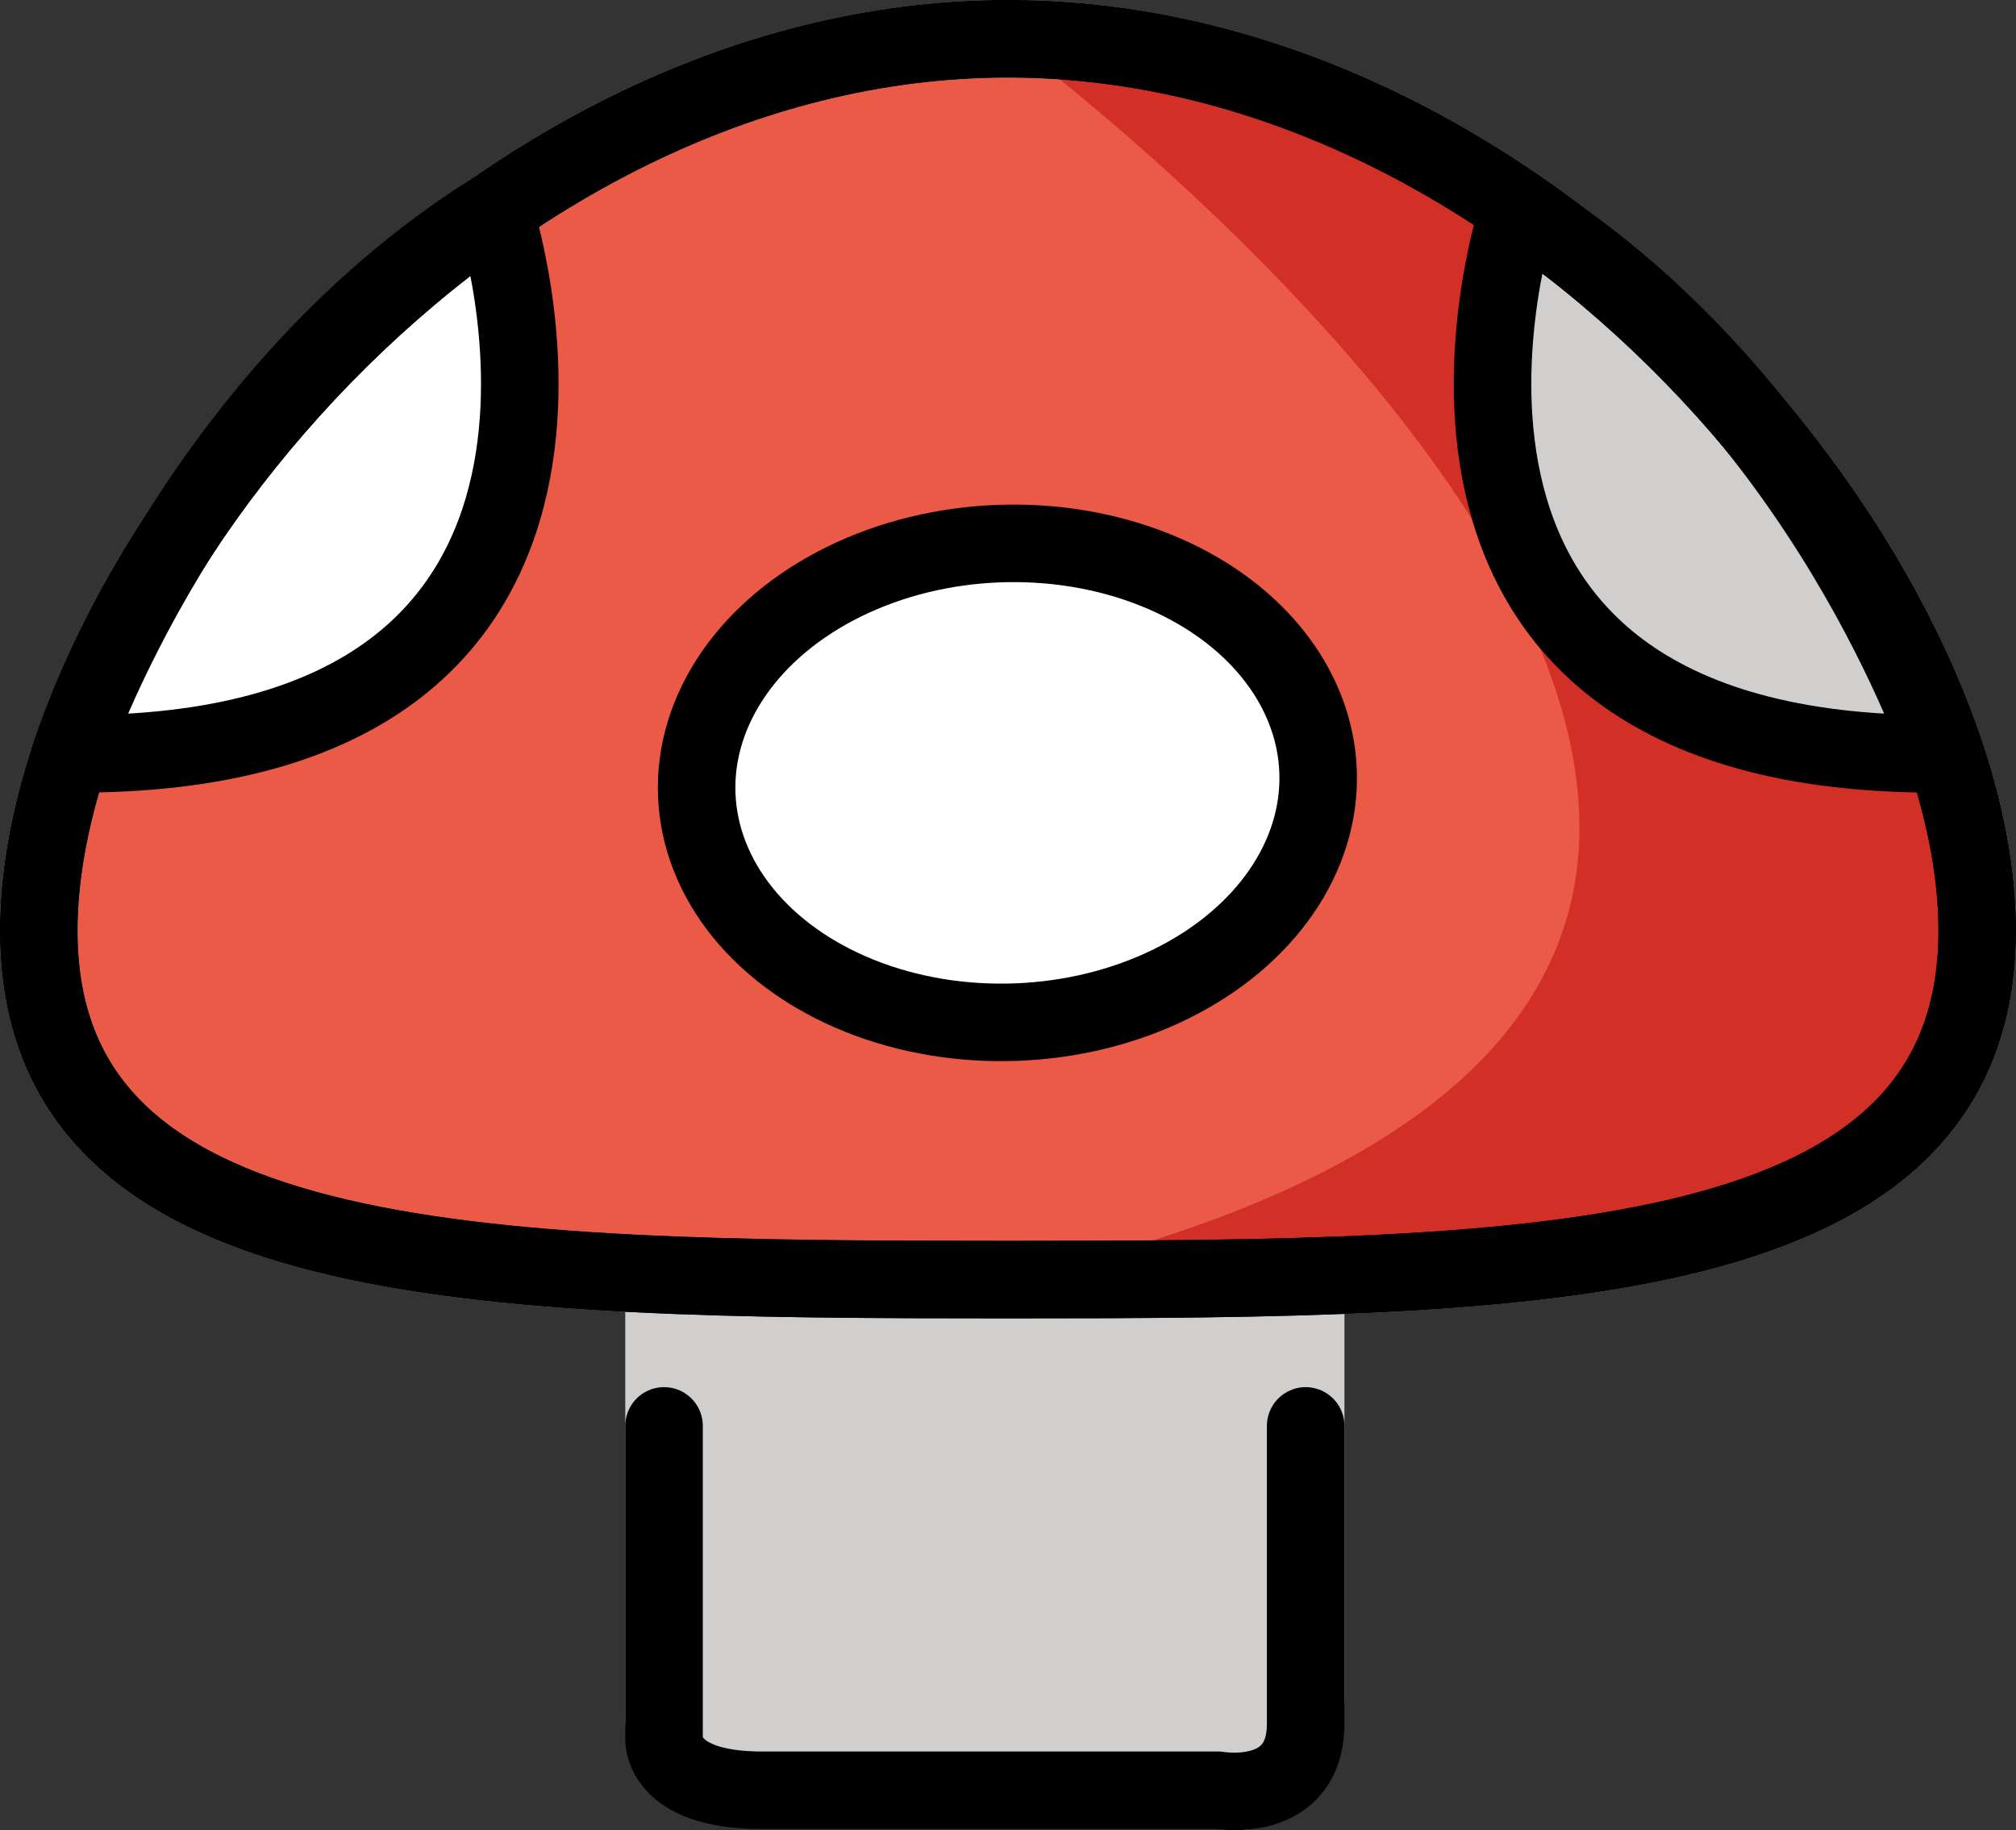 <svg xmlns="http://www.w3.org/2000/svg" xmlns:svg="http://www.w3.org/2000/svg" id="emoji" width="52" height="47.204" version="1.1" viewBox="0 0 52 47.204"><rect x="0" y="0" width="52" height="47.204" fill="#333333" stroke="none"/><g id="color" transform="translate(-9.996,-9.958)"><path id="path1" fill="#d0cfce" stroke="#d0cfce" stroke-linecap="round" stroke-linejoin="round" stroke-miterlimit="10" stroke-width="2" d="m 27.124,42.962 v 11.255 c 0,0 -0.117,1.901 2.526,1.901 2.643,0 11.769,0 11.769,0 0,0 2.255,0.556 2.255,-2.409 0,-1.645 0,-6.632 0,-10.747"/><path id="path2" fill="#d0cfce" stroke="none" stroke-linecap="round" stroke-linejoin="round" stroke-miterlimit="10" stroke-width="2" d="m 27.124,46.732 v 8.039 c 0,0 -0.117,1.358 2.526,1.358 2.643,0 11.769,0 11.769,0 0,0 2.255,0.397 2.255,-1.72 0,-1.175 0,-4.737 0,-7.677"/><path id="path3" fill="#ea5a47" stroke="none" d="m 60.996,33.958 c 0,8.837 -11.193,9 -25,9 -13.807,0 -25,-0.163 -25,-9 0,-8.837 11.193,-23 25,-23 13.807,0 25,14.163 25,23 z"/><path id="path4" fill="none" stroke="#fff" stroke-linecap="round" stroke-linejoin="round" stroke-miterlimit="10" stroke-width="2" d="m 60.996,33.958 c 0,8.837 -11.193,9 -25,9 -13.807,0 -25,-0.163 -25,-9 0,-8.837 11.193,-23 25,-23 13.807,0 25,14.163 25,23 z"/><path id="path5" fill="#d22f27" stroke="none" d="m 60.996,33.959 c 0,8.837 -11.194,9.002 -25.004,9.002 33.174,-7.596 0,-32.003 0,-32.003 13.81,0 25.004,14.163 25.004,23.001 z"/><path id="path6" fill="#fff" stroke="none" stroke-linecap="round" stroke-linejoin="round" stroke-miterlimit="10" stroke-width="2" d="m 22.742,15.387 c 0,0 4.692,14.121 -10.925,14.012 0,-10e-5 3.005,-9.064 10.925,-14.012 z"/><ellipse id="ellipse6" cx="35.996" cy="30.149" fill="#fff" stroke="none" stroke-linecap="round" stroke-linejoin="round" stroke-miterlimit="10" stroke-width="2" rx="8.021" ry="6.176" transform="matrix(0.999,-0.038,0.038,0.999,-1.125,1.397)"/><path id="path7" fill="#d0cfce" stroke="none" stroke-linecap="round" stroke-linejoin="round" stroke-miterlimit="10" stroke-width="2" d="m 49.155,15.387 c 0,0 -4.692,14.121 10.925,14.012 -1e-4,-10e-5 -3.005,-9.064 -10.925,-14.012 z"/></g><g id="line" transform="translate(-9.996,-9.958)"><path id="path8" fill="none" stroke="#000" stroke-linecap="round" stroke-linejoin="round" stroke-miterlimit="10" stroke-width="2" d="m 27.124,46.732 v 8.039 c 0,0 -0.117,1.358 2.526,1.358 2.643,0 11.769,0 11.769,0 0,0 2.255,0.397 2.255,-1.72 0,-1.175 0,-4.737 0,-7.677"/><path id="path9" fill="none" stroke="#000" stroke-linecap="round" stroke-linejoin="round" stroke-miterlimit="10" stroke-width="2" d="m 60.996,33.958 c 0,8.837 -11.193,9 -25,9 -13.807,0 -25,-0.163 -25,-9 0,-8.837 11.193,-23 25,-23 13.807,0 25,14.163 25,23 z"/><path id="path10" fill="none" stroke="#000" stroke-linecap="round" stroke-linejoin="round" stroke-miterlimit="10" stroke-width="2" d="m 60.996,33.958 c 0,8.837 -11.193,9 -25,9 -13.807,0 -25,-0.163 -25,-9 0,-8.837 11.193,-23 25,-23 13.807,0 25,14.163 25,23 z"/><path id="path11" fill="none" stroke="#000" stroke-linecap="round" stroke-linejoin="round" stroke-miterlimit="10" stroke-width="2" d="m 22.742,15.387 c 0,0 4.692,14.121 -10.925,14.012 0,-10e-5 3.005,-9.064 10.925,-14.012 z"/><ellipse id="ellipse11" cx="35.996" cy="30.149" fill="none" stroke="#000" stroke-linecap="round" stroke-linejoin="round" stroke-miterlimit="10" stroke-width="2" rx="8.021" ry="6.176" transform="matrix(0.999,-0.038,0.038,0.999,-1.125,1.397)"/><path id="path12" fill="none" stroke="#000" stroke-linecap="round" stroke-linejoin="round" stroke-miterlimit="10" stroke-width="2" d="m 49.155,15.387 c 0,0 -4.692,14.121 10.925,14.012 -1e-4,-10e-5 -3.005,-9.064 -10.925,-14.012 z"/></g></svg>